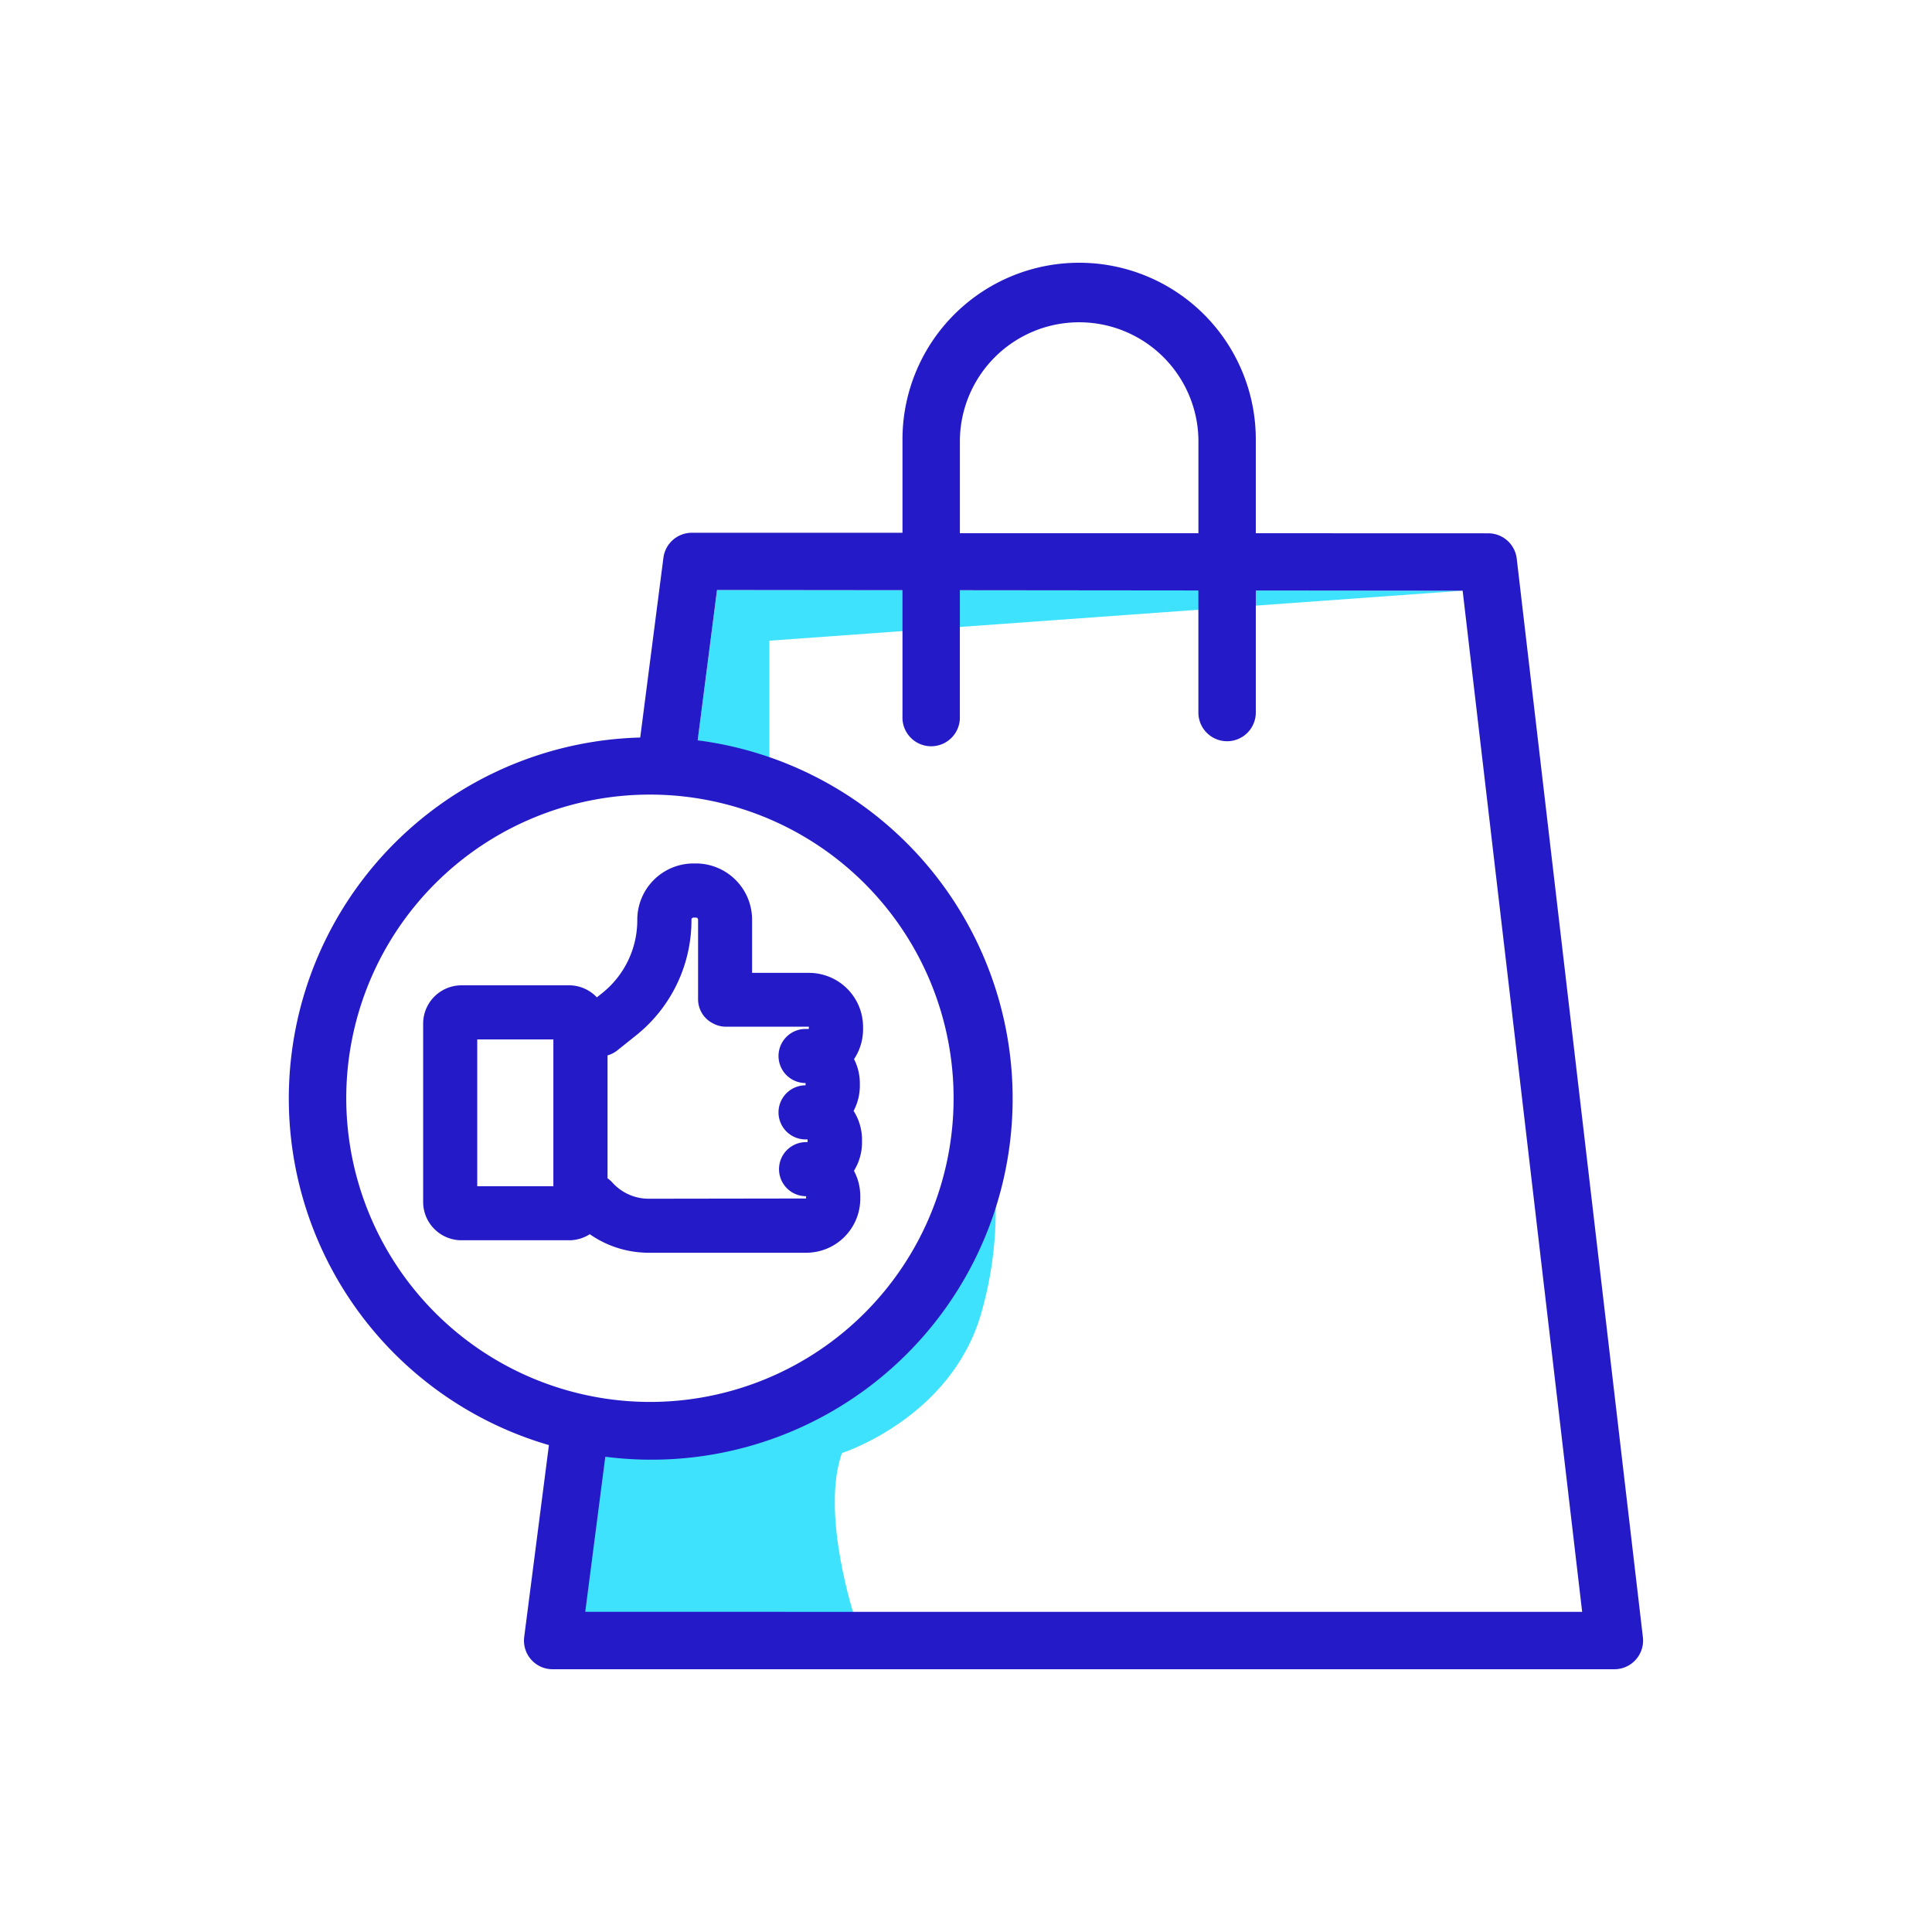 <svg xmlns="http://www.w3.org/2000/svg" viewBox="0 0 500 500" width="500" height="500" class="illustration"><title>Shopping Bag</title><g id="Layer_11" data-name="Layer 11"><polygon points="199.12 198.1 199.12 165.81 378.54 152.87 185.58 152.69 180.56 191.6 199.12 198.1" fill="#3fe2fd"></polygon><path d="M221.27,418.84s-9-27-3.38-42.79c0,0,28.16-9,36-36s1.13-48.43,1.13-48.43-16.9,81.65-100.8,77.71l-7.32,57.44Z" fill="#3fe2fd"></path><path d="M310.15,113.72a30.87,30.87,0,0,0-61.73,0V137.9l61.73,0Z" fill="none"></path><path d="M392.53,144.58a7.42,7.42,0,0,0-7.37-6.56L325,138V113.72a45.72,45.72,0,0,0-91.44,0v24.16l-54.51,0h0a7.42,7.42,0,0,0-7.36,6.48l-6,46.51a93.44,93.44,0,0,0-23.63,183.12l-6.4,49.68A7.41,7.41,0,0,0,143,432h274.8a7.43,7.43,0,0,0,7.38-8.29ZM248.42,113.72a30.87,30.87,0,0,1,61.73,0V138l-61.73,0ZM89.61,284.23a78.59,78.59,0,1,1,78.59,78.59A78.68,78.68,0,0,1,89.61,284.23Zm61.85,132.91L156.65,377A93.45,93.45,0,0,0,180.56,191.6l5-38.91,48,.05v32.69a7.43,7.43,0,1,0,14.85,0V152.75l61.73.06V184.4a7.43,7.43,0,0,0,14.86,0V152.82l53.53.05,30.93,264.27Z" fill="#251ac7"></path><path d="M222.64,310.24v-.58A13.91,13.91,0,0,0,221,303a13.89,13.89,0,0,0,2.09-7.36V295a13.92,13.92,0,0,0-2.18-7.5,13.94,13.94,0,0,0,1.62-6.53v-.57a13.93,13.93,0,0,0-1.5-6.3,13.94,13.94,0,0,0,2.33-7.73v-.59a14,14,0,0,0-14-14H194.64V238a14.56,14.56,0,0,0-14.55-14.54h-.62a14.57,14.57,0,0,0-14.54,14.6,24.13,24.13,0,0,1-9.14,19l-1.32,1.06A9.87,9.87,0,0,0,147.3,255H119.42a9.93,9.93,0,0,0-9.91,9.91v46.16a9.93,9.93,0,0,0,9.91,9.91H147.3a9.83,9.83,0,0,0,5.33-1.57,26.68,26.68,0,0,0,15.22,4.8h40.78A14,14,0,0,0,222.64,310.24ZM143.21,307h-19.7V269h19.7Zm24.66,3.23h0a12.65,12.65,0,0,1-9.41-4.21,7,7,0,0,0-1.23-1.08V273.13a7,7,0,0,0,2.48-1.25l4.84-3.87a38.12,38.12,0,0,0,14.4-30,.54.54,0,0,1,.54-.54h.63a.54.54,0,0,1,.54.54V258.6a7,7,0,0,0,3.74,6.19l.23.12a7,7,0,0,0,3.26.8l21.44,0v.58l-.85,0h0a7,7,0,0,0,0,14l0,.59a7,7,0,1,0,0,14H209v.7h-.39a7,7,0,0,0,0,14v.59Z" fill="#251ac7"></path></g></svg>